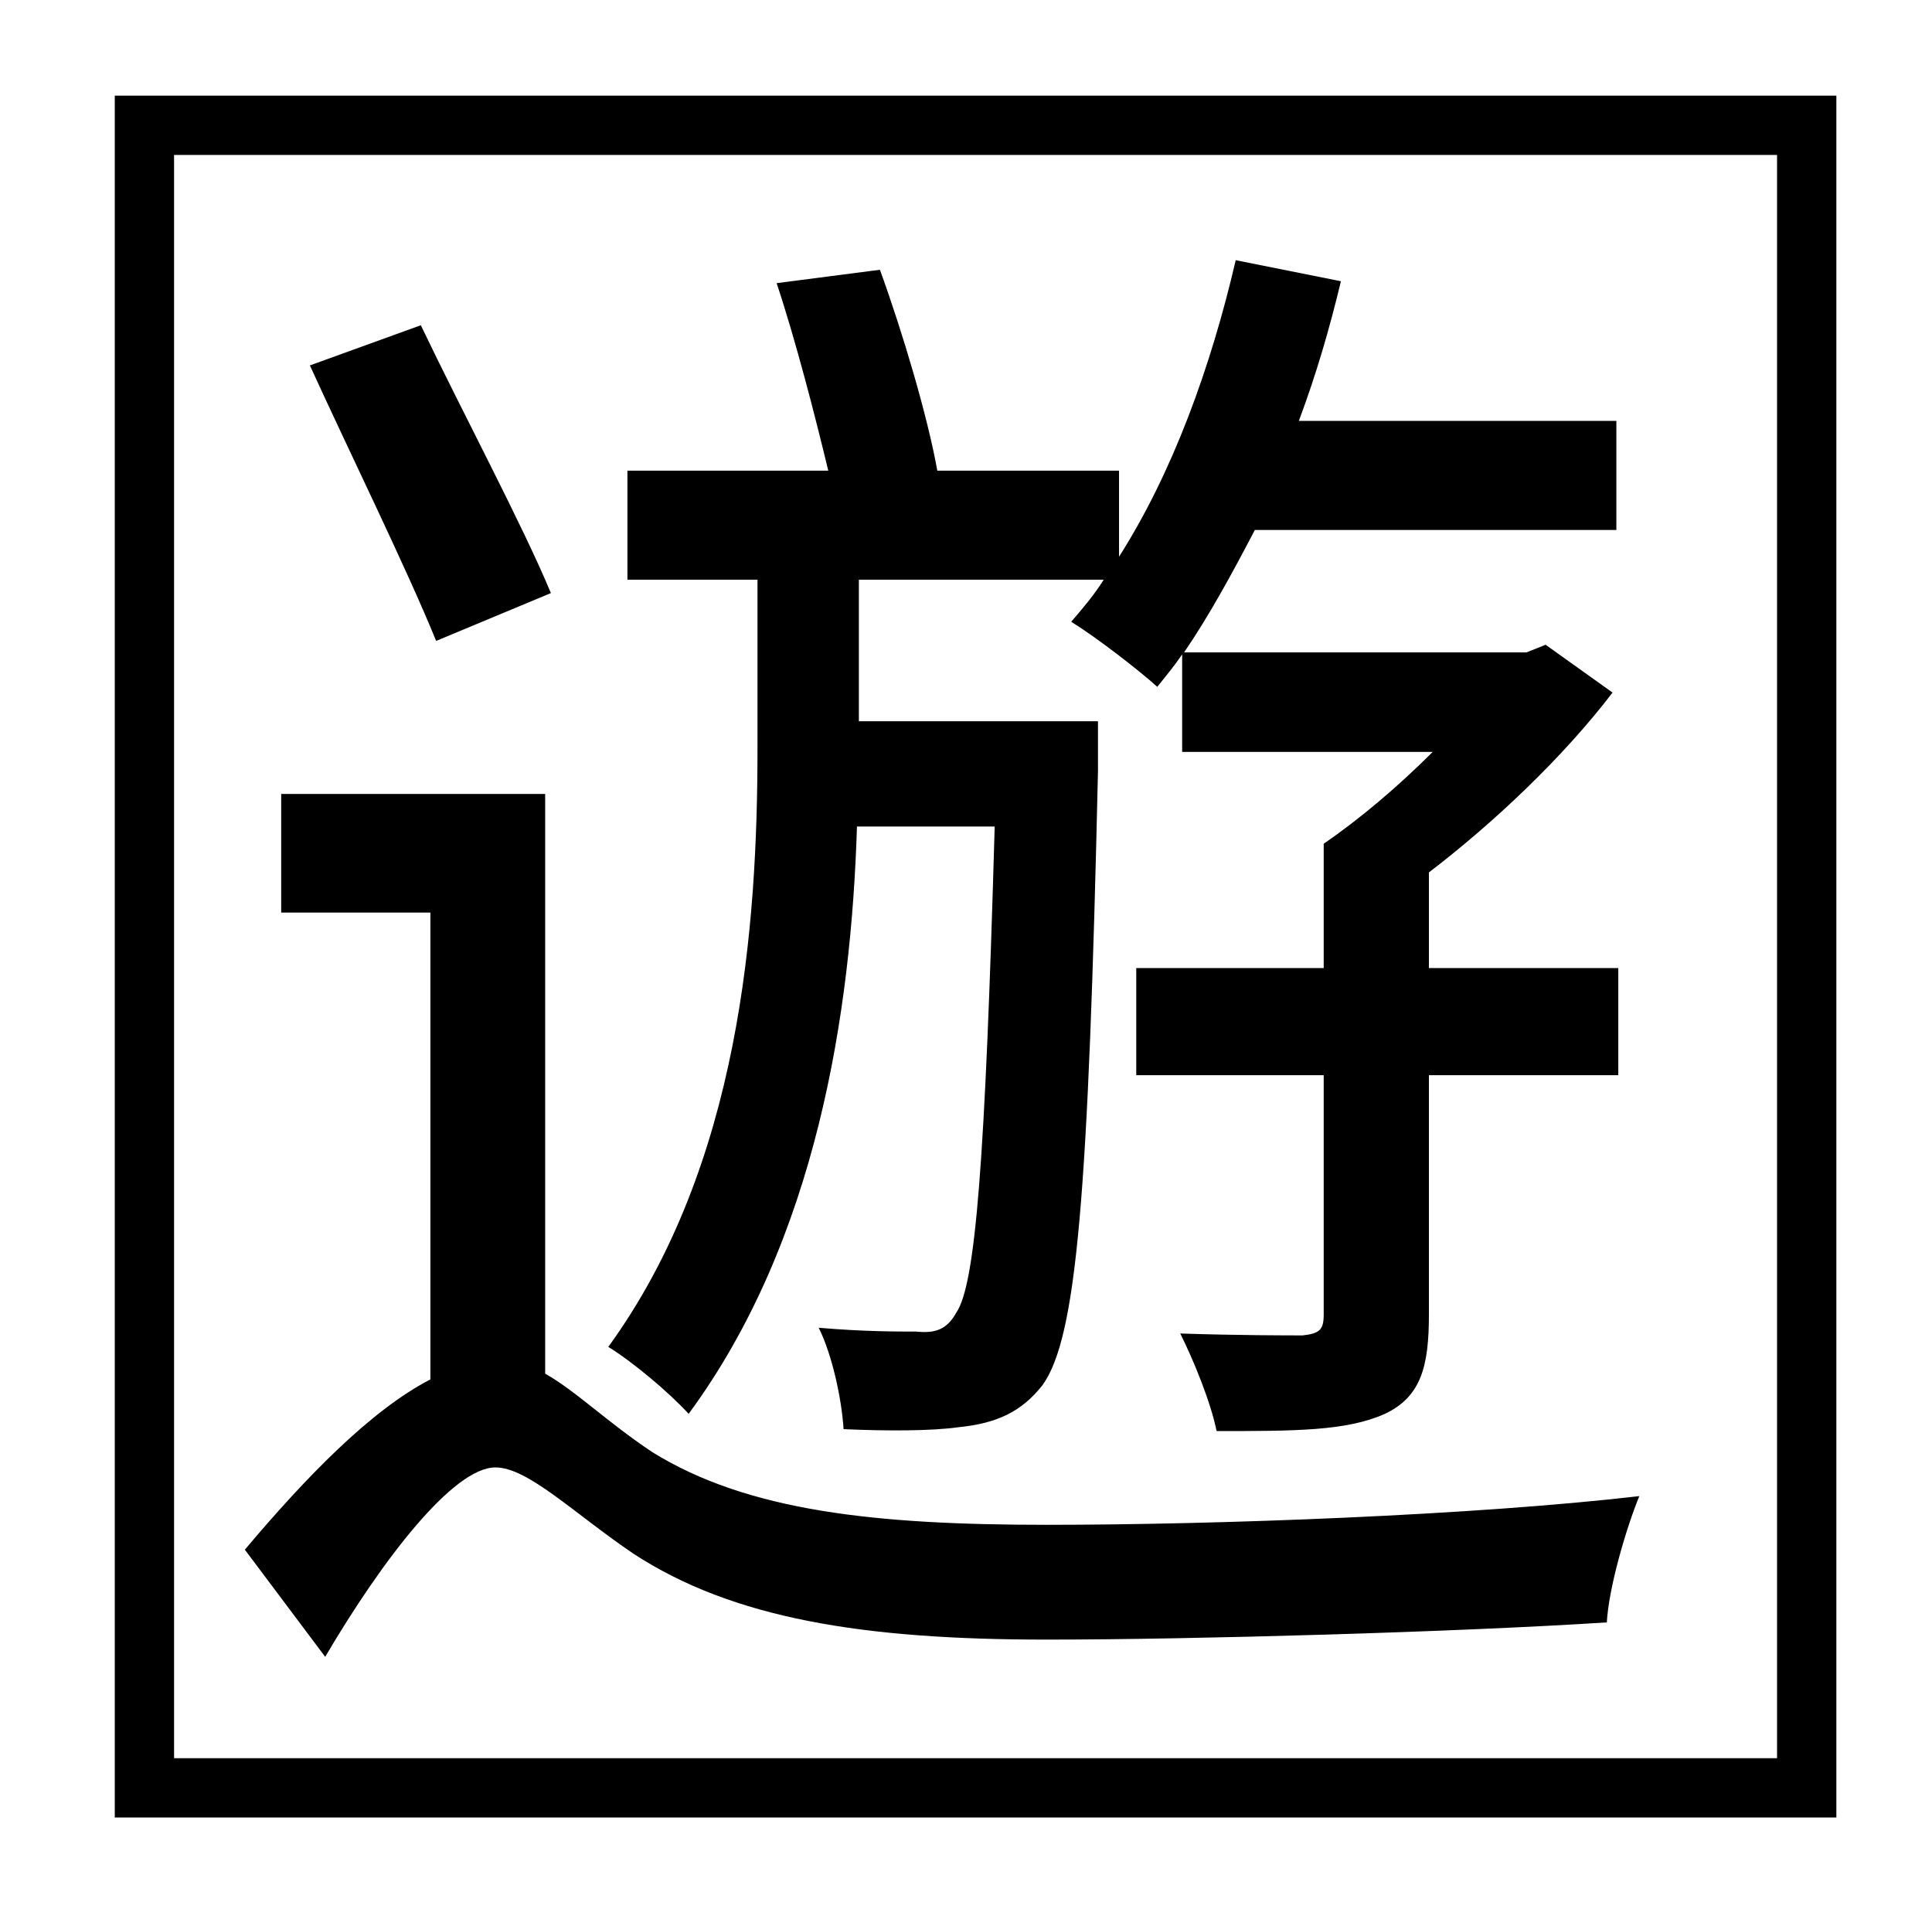 <?xml version="1.0" standalone="no"?>
<!DOCTYPE svg PUBLIC "-//W3C//DTD SVG 1.1//EN" "http://www.w3.org/Graphics/SVG/1.1/DTD/svg11.dtd" >
<svg xmlns="http://www.w3.org/2000/svg" xmlns:xlink="http://www.w3.org/1999/xlink" version="1.1" viewBox="-10 0 1010 1000">
   <path fill="currentColor"
d="M510 432h-72c-3 97 -21 216 -88 307c-10 -11 -29 -27 -42 -35c69 -95 78 -220 78 -313v-88h-68v-57h105c-7 -29 -17 -68 -27 -98l54 -7c12 33 25 77 30 105h95v45c28 -44 48 -99 61 -155l55 11c-6 25 -13 49 -22 73h166v57h-189c-12 23 -24 45 -37 64h179l10 -4l35 25
c-26 34 -62 68 -96 94v50h99v56h-99v125c0 27 -4 43 -23 52c-20 9 -47 9 -88 9c-3 -15 -12 -37 -19 -51c30 1 56 1 64 1c9 -1 11 -3 11 -11v-125h-98v-56h98v-65c19 -13 39 -30 57 -48h-131v-51c-4 6 -9 12 -13 17c-10 -9 -32 -26 -45 -34c6 -7 12 -14 17 -22h-128v74h125
v26c-5 221 -11 296 -29 321c-11 14 -24 20 -44 22c-14 2 -38 2 -60 1c-1 -16 -6 -39 -13 -53c23 2 41 2 51 2c10 1 16 -1 21 -10c10 -15 15 -78 20 -254zM278 310l-60 25c-15 -37 -45 -98 -66 -144l58 -21c22 46 53 104 68 140zM160 866l-42 -56c32 -38 66 -73 97 -89v-244
h-78v-62h138v303c16 9 32 25 56 41c50 31 117 38 206 38c90 0 224 -5 310 -15c-7 17 -16 48 -17 66c-77 5 -216 9 -293 9c-96 0 -164 -11 -216 -45c-31 -21 -55 -45 -72 -45c-22 0 -59 48 -89 99zM919 919v-838h-838v838h838zM50 50h900v900h-900v-900z" />
</svg>
